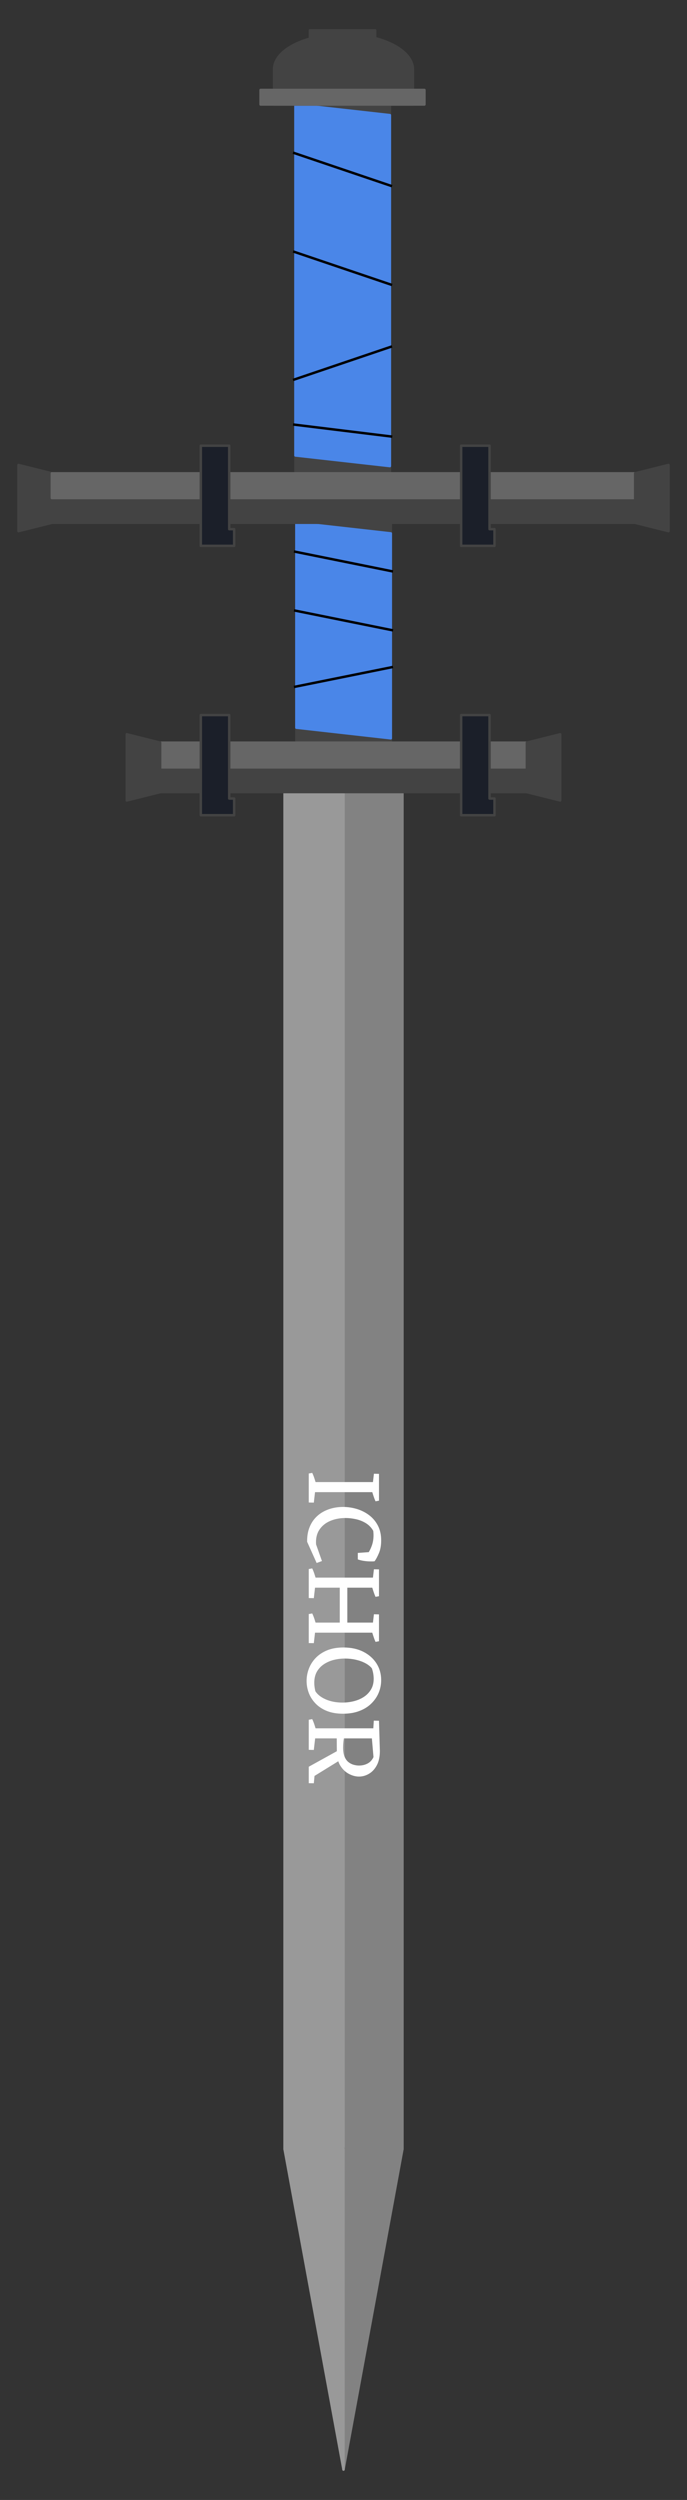 <svg version="1.1" viewBox="0.0 0.0 279.685 1016.693" fill="none" stroke="none" stroke-linecap="square" stroke-miterlimit="10" xmlns:xlink="http://www.w3.org/1999/xlink" xmlns="http://www.w3.org/2000/svg"><rect x="0.0" y="0.0" width="279.685" height="1016.693" fill="#333333" stroke="none"/><clipPath id="p.0"><path d="m0 0l279.685 0l0 1016.693l-279.685 0l0 -1016.693z" clip-rule="nonzero"/></clipPath><g clip-path="url(#p.0)"><path fill="#000000" fill-opacity="0.0" d="m0 0l279.685 0l0 1016.693l-279.685 0z" fill-rule="evenodd"/><path fill="#434343" d="m7.527 189.085l13.575 3.394l0 20.142l-13.575 3.394z" fill-rule="evenodd"/><path stroke="#434343" stroke-width="1.0" stroke-linejoin="round" stroke-linecap="butt" d="m7.527 189.085l13.575 3.394l0 20.142l-13.575 3.394z" fill-rule="evenodd"/><path fill="#434343" d="m158.728 42.502l0 150.016l-38.457 0l0 -150.016z" fill-rule="evenodd"/><path stroke="#434343" stroke-width="1.0" stroke-linejoin="round" stroke-linecap="butt" d="m158.728 42.502l0 150.016l-38.457 0l0 -150.016z" fill-rule="evenodd"/><path fill="#4a86e8" d="m120.272 42.502l38.457 4.318l0 142.737l-38.457 -4.318z" fill-rule="evenodd"/><path stroke="#4a86e8" stroke-width="1.0" stroke-linejoin="round" stroke-linecap="butt" d="m120.272 42.502l38.457 4.318l0 142.737l-38.457 -4.318z" fill-rule="evenodd"/><path fill="#000000" fill-opacity="0.0" d="m159.116 75.56l-39.339 -13.323" fill-rule="evenodd"/><path stroke="#000000" stroke-width="1.0" stroke-linejoin="round" stroke-linecap="butt" d="m159.116 75.56l-39.339 -13.323" fill-rule="evenodd"/><path fill="#000000" fill-opacity="0.0" d="m159.149 115.749l-39.339 -13.323" fill-rule="evenodd"/><path stroke="#000000" stroke-width="1.0" stroke-linejoin="round" stroke-linecap="butt" d="m159.149 115.749l-39.339 -13.323" fill-rule="evenodd"/><path fill="#000000" fill-opacity="0.0" d="m159.116 141.034l-39.339 13.323" fill-rule="evenodd"/><path stroke="#000000" stroke-width="1.0" stroke-linejoin="round" stroke-linecap="butt" d="m159.116 141.034l-39.339 13.323" fill-rule="evenodd"/><path fill="#434343" d="m159.108 212.604l0 89.417l-38.457 0l0 -89.417z" fill-rule="evenodd"/><path stroke="#434343" stroke-width="1.0" stroke-linejoin="round" stroke-linecap="butt" d="m159.108 212.604l0 89.417l-38.457 0l0 -89.417z" fill-rule="evenodd"/><path fill="#828282" d="m163.844 322.129l0 551.842l-24.0 0l0 -551.842z" fill-rule="evenodd"/><path stroke="#828282" stroke-width="1.0" stroke-linejoin="round" stroke-linecap="butt" d="m163.844 322.129l0 551.842l-24.0 0l0 -551.842z" fill-rule="evenodd"/><path fill="#999999" d="m139.846 322.129l0 551.842l-24 0l0 -551.842z" fill-rule="evenodd"/><path stroke="#999999" stroke-width="1.0" stroke-linejoin="round" stroke-linecap="butt" d="m139.846 322.129l0 551.842l-24 0l0 -551.842z" fill-rule="evenodd"/><path fill="#828282" d="m139.844 873.978l24.0 0l-24.0 130.362z" fill-rule="evenodd"/><path stroke="#828282" stroke-width="1.0" stroke-linejoin="round" stroke-linecap="butt" d="m139.844 873.978l24.0 0l-24.0 130.362z" fill-rule="evenodd"/><path fill="#999999" d="m139.84 873.978l-24.0 0l24.0 130.362z" fill-rule="evenodd"/><path stroke="#999999" stroke-width="1.0" stroke-linejoin="round" stroke-linecap="butt" d="m139.84 873.978l-24.0 0l24.0 130.362z" fill-rule="evenodd"/><path fill="#434343" d="m214.488 312.079l0 10.047l-149.291 0l0 -10.047z" fill-rule="evenodd"/><path stroke="#434343" stroke-width="1.0" stroke-linejoin="round" stroke-linecap="butt" d="m214.488 312.079l0 10.047l-149.291 0l0 -10.047z" fill-rule="evenodd"/><path fill="#666666" d="m214.488 302.029l0 10.047l-149.291 0l0 -10.047z" fill-rule="evenodd"/><path stroke="#666666" stroke-width="1.0" stroke-linejoin="round" stroke-linecap="butt" d="m214.488 302.029l0 10.047l-149.291 0l0 -10.047z" fill-rule="evenodd"/><path fill="#434343" d="m51.618 298.615l13.575 3.394l0 20.142l-13.575 3.394z" fill-rule="evenodd"/><path stroke="#434343" stroke-width="1.0" stroke-linejoin="round" stroke-linecap="butt" d="m51.618 298.615l13.575 3.394l0 20.142l-13.575 3.394z" fill-rule="evenodd"/><path fill="#4a86e8" d="m120.651 212.604l38.457 4.318l0 83.335l-38.457 -4.318z" fill-rule="evenodd"/><path stroke="#4a86e8" stroke-width="1.0" stroke-linejoin="round" stroke-linecap="butt" d="m120.651 212.604l38.457 4.318l0 83.335l-38.457 -4.318z" fill-rule="evenodd"/><path fill="#434343" d="m228.063 298.615l-13.575 3.394l0 20.142l13.575 3.394z" fill-rule="evenodd"/><path stroke="#434343" stroke-width="1.0" stroke-linejoin="round" stroke-linecap="butt" d="m228.063 298.615l-13.575 3.394l0 20.142l13.575 3.394z" fill-rule="evenodd"/><path fill="#434343" d="m260.099 202.551l0 10.047l-238.992 0l0 -10.047z" fill-rule="evenodd"/><path stroke="#434343" stroke-width="1.0" stroke-linejoin="round" stroke-linecap="butt" d="m260.099 202.551l0 10.047l-238.992 0l0 -10.047z" fill-rule="evenodd"/><path fill="#666666" d="m260.099 192.5l0 10.047l-238.992 0l0 -10.047z" fill-rule="evenodd"/><path stroke="#666666" stroke-width="1.0" stroke-linejoin="round" stroke-linecap="butt" d="m260.099 192.5l0 10.047l-238.992 0l0 -10.047z" fill-rule="evenodd"/><path fill="#434343" d="m272.157 189.085l-13.575 3.394l0 20.142l13.575 3.394z" fill-rule="evenodd"/><path stroke="#434343" stroke-width="1.0" stroke-linejoin="round" stroke-linecap="butt" d="m272.157 189.085l-13.575 3.394l0 20.142l13.575 3.394z" fill-rule="evenodd"/><path fill="#000000" fill-opacity="0.0" d="m159.496 232.311l-39.339 -7.937" fill-rule="evenodd"/><path stroke="#000000" stroke-width="1.0" stroke-linejoin="round" stroke-linecap="butt" d="m159.496 232.311l-39.339 -7.937" fill-rule="evenodd"/><path fill="#000000" fill-opacity="0.0" d="m159.529 256.269l-39.339 -7.937" fill-rule="evenodd"/><path stroke="#000000" stroke-width="1.0" stroke-linejoin="round" stroke-linecap="butt" d="m159.529 256.269l-39.339 -7.937" fill-rule="evenodd"/><path fill="#000000" fill-opacity="0.0" d="m159.496 271.342l-39.339 7.937" fill-rule="evenodd"/><path stroke="#000000" stroke-width="1.0" stroke-linejoin="round" stroke-linecap="butt" d="m159.496 271.342l-39.339 7.937" fill-rule="evenodd"/><path fill="#000000" fill-opacity="0.0" d="m159.188 177.512l-39.37 -4.819" fill-rule="evenodd"/><path stroke="#000000" stroke-width="1.0" stroke-linejoin="round" stroke-linecap="butt" d="m159.188 177.512l-39.37 -4.819" fill-rule="evenodd"/><path fill="#434343" d="m111.562 42.501l0 -14.283l0 0c0 -7.889 12.656 -14.283 28.268 -14.283c15.612 0 28.268 6.395 28.268 14.283l0 14.283z" fill-rule="evenodd"/><path stroke="#434343" stroke-width="1.0" stroke-linejoin="round" stroke-linecap="butt" d="m111.562 42.501l0 -14.283l0 0c0 -7.889 12.656 -14.283 28.268 -14.283c15.612 0 28.268 6.395 28.268 14.283l0 14.283z" fill-rule="evenodd"/><path fill="#434343" d="m152.715 12.352l0 10.047l-26.551 0l0 -10.047z" fill-rule="evenodd"/><path stroke="#434343" stroke-width="1.0" stroke-linejoin="round" stroke-linecap="butt" d="m152.715 12.352l0 10.047l-26.551 0l0 -10.047z" fill-rule="evenodd"/><path fill="#666666" d="m172.793 36.584l0 5.921l-66.709 0l0 -5.921z" fill-rule="evenodd"/><path stroke="#666666" stroke-width="1.0" stroke-linejoin="round" stroke-linecap="butt" d="m172.793 36.584l0 5.921l-66.709 0l0 -5.921z" fill-rule="evenodd"/><path fill="#000000" fill-opacity="0.0" d="m177.898 322.129l0 679.307l-72.724 0l0 -679.307z" fill-rule="evenodd"/><path fill="#ffffff" d="m125.696 602.737l28.594 0l0 4.094l-28.594 0l0 -4.094zm0 -3.484l1.406 -0.266q0.484 1.016 0.859 2.141q0.375 1.125 0.688 2.219l-2.953 0.047l0 -4.141zm0 5.641l2.766 0.125l-0.703 6.078l-2.062 -0.047l0 -6.156zm25.828 0.531l0.703 -6.078l2.062 0.047l0 6.156l-2.766 -0.125zm-0.172 0.781l2.938 -0.047l0 4.141l-1.406 0.266q-0.438 -0.969 -0.812 -2.109q-0.375 -1.141 -0.719 -2.25zm-26.313 20.816q-0.047 -2.906 0.719 -5.203q0.781 -2.281 2.156 -3.969q1.391 -1.688 3.234 -2.797q1.844 -1.094 4.016 -1.656q2.188 -0.547 4.484 -0.547q2.859 0 5.625 0.828q2.781 0.844 5.016 2.531q2.25 1.703 3.562 4.25q1.328 2.562 1.328 5.984q0 3.094 -0.938 5.25q-0.922 2.156 -1.75 3.25l-4.219 -1.141q2.062 -2.375 3.062 -5.109q1.016 -2.734 0.625 -6.109q-1.094 -1.938 -2.969 -3.109q-1.875 -1.156 -4.078 -1.641q-2.188 -0.484 -4.266 -0.484q-3.422 0 -6.25 1.203q-2.812 1.203 -4.391 3.594q-1.578 2.406 -1.328 5.938l2.391 6.766l-2.156 0.797l-3.875 -8.625zm20.625 4.531l4.844 -0.344l1.984 3.734q-0.703 0.094 -1.859 0.062q-1.141 -0.016 -2.422 -0.203q-1.266 -0.172 -2.547 -0.609l0 -2.641zm-19.969 10.036l28.594 0l0 4.094l-28.594 0l0 -4.094zm12.625 3.344l3.078 0l0 16.891l-3.078 0l0 -16.891zm-12.625 14.953l28.594 0l0 4.094l-28.594 0l0 -4.094zm25.828 -15.609l0.703 -6.078l2.062 0.047l0 6.156l-2.766 -0.125zm-0.172 0.781l2.938 -0.047l0 4.141l-1.406 0.266q-0.438 -0.969 -0.812 -2.109q-0.375 -1.141 -0.719 -2.25zm0.172 17.516l0.703 -6.078l2.062 0.047l0 6.172l-2.766 -0.141zm-0.172 0.797l2.938 -0.047l0 4.141l-1.406 0.266q-0.438 -0.969 -0.812 -2.125q-0.375 -1.141 -0.719 -2.234zm-25.656 -25.266l1.406 -0.266q0.484 1.016 0.859 2.141q0.375 1.125 0.688 2.219l-2.953 0.047l0 -4.141zm0 5.641l2.766 0.125l-0.703 6.078l-2.062 -0.047l0 -6.156zm0 12.672l1.406 -0.266q0.484 1.016 0.859 2.125q0.375 1.125 0.688 2.234l-2.953 0.047l0 -4.141zm0 5.625l2.766 0.141l-0.703 6.062l-2.062 -0.031l0 -6.172zm-0.875 21.557q0 -2.547 0.922 -4.969q0.922 -2.422 2.781 -4.375q1.875 -1.953 4.688 -3.109q2.828 -1.141 6.609 -1.141q4.625 0 8.078 1.734q3.453 1.75 5.359 4.734q1.922 3.0 1.922 6.781q0 2.734 -1.016 5.172q-1.016 2.438 -3.0 4.375q-1.969 1.938 -4.875 3.031q-2.906 1.109 -6.641 1.109q-3.797 0 -6.594 -1.125q-2.781 -1.125 -4.609 -3.047q-1.828 -1.906 -2.734 -4.281q-0.891 -2.375 -0.891 -4.891zm3.125 0.797q0 0.797 0.109 1.625q0.109 0.844 0.328 1.766q1.312 2.062 4.281 3.344q2.969 1.281 6.766 1.281q2.406 0 4.672 -0.578q2.281 -0.578 4.078 -1.766q1.797 -1.188 2.875 -3.016q1.078 -1.812 1.078 -4.328q0 -0.969 -0.172 -2.031q-0.172 -1.047 -0.562 -2.188q-0.938 -1.188 -2.625 -2.094q-1.688 -0.906 -3.844 -1.406q-2.156 -0.5 -4.5 -0.5q-2.328 0 -4.578 0.562q-2.234 0.578 -4.016 1.766q-1.781 1.188 -2.844 3.047q-1.047 1.875 -1.047 4.516zm9.141 21.125l3.172 0.125q-0.312 1.406 -0.453 2.75q-0.125 1.344 -0.125 2.312q0 2.25 0.594 3.703q0.609 1.453 1.594 2.219q0.984 0.766 2.109 1.078q1.125 0.312 2.172 0.312q1.938 0 3.5 -0.828q1.562 -0.812 2.406 -2.609l-0.703 -8.141l2.938 -6.641l0.359 12.266q0 3.531 -1.234 5.828q-1.234 2.312 -3.172 3.453q-1.938 1.156 -4.094 1.156q-2.062 0 -4.141 -1.109q-2.062 -1.094 -3.453 -3.312q-1.375 -2.219 -1.422 -5.609l-0.047 -6.953zm-11.391 -6.125l1.406 -0.266q0.484 1.016 0.859 2.141q0.375 1.125 0.688 2.219l-2.953 0.047l0 -4.141zm0 6.078l2.766 0.125l-0.703 6.078l-2.062 -0.047l0 -6.156zm0 -2.594l28.594 0l0 4.094l-28.594 0l0 -4.094zm0 16.141l2.641 0.141l-0.578 6.062l-2.062 -0.031l0 -6.172zm26.219 -15.047l0.266 -4.219l2.109 0.047l0 4.094l-2.375 0.078zm-26.219 14.531l13.156 -7.266l0.391 4.094l-13.547 8.359l0 -5.188z" fill-rule="nonzero"/><path fill="#1b1f29" d="m187.74 181.263l11.557 0l0 33.937l2.017 0l0 6.787l-13.575 0z" fill-rule="evenodd"/><path stroke="#434343" stroke-width="1.0" stroke-linejoin="round" stroke-linecap="butt" d="m187.74 181.263l11.557 0l0 33.937l2.017 0l0 6.787l-13.575 0z" fill-rule="evenodd"/><path fill="#1b1f29" d="m81.756 181.263l11.557 0l0 33.937l2.017 0l0 6.787l-13.575 0z" fill-rule="evenodd"/><path stroke="#434343" stroke-width="1.0" stroke-linejoin="round" stroke-linecap="butt" d="m81.756 181.263l11.557 0l0 33.937l2.017 0l0 6.787l-13.575 0z" fill-rule="evenodd"/><path fill="#1b1f29" d="m187.74 290.813l11.557 0l0 33.937l2.017 0l0 6.787l-13.575 0z" fill-rule="evenodd"/><path stroke="#434343" stroke-width="1.0" stroke-linejoin="round" stroke-linecap="butt" d="m187.74 290.813l11.557 0l0 33.937l2.017 0l0 6.787l-13.575 0z" fill-rule="evenodd"/><path fill="#1b1f29" d="m81.756 290.813l11.557 0l0 33.937l2.017 0l0 6.787l-13.575 0z" fill-rule="evenodd"/><path stroke="#434343" stroke-width="1.0" stroke-linejoin="round" stroke-linecap="butt" d="m81.756 290.813l11.557 0l0 33.937l2.017 0l0 6.787l-13.575 0z" fill-rule="evenodd"/></g></svg>